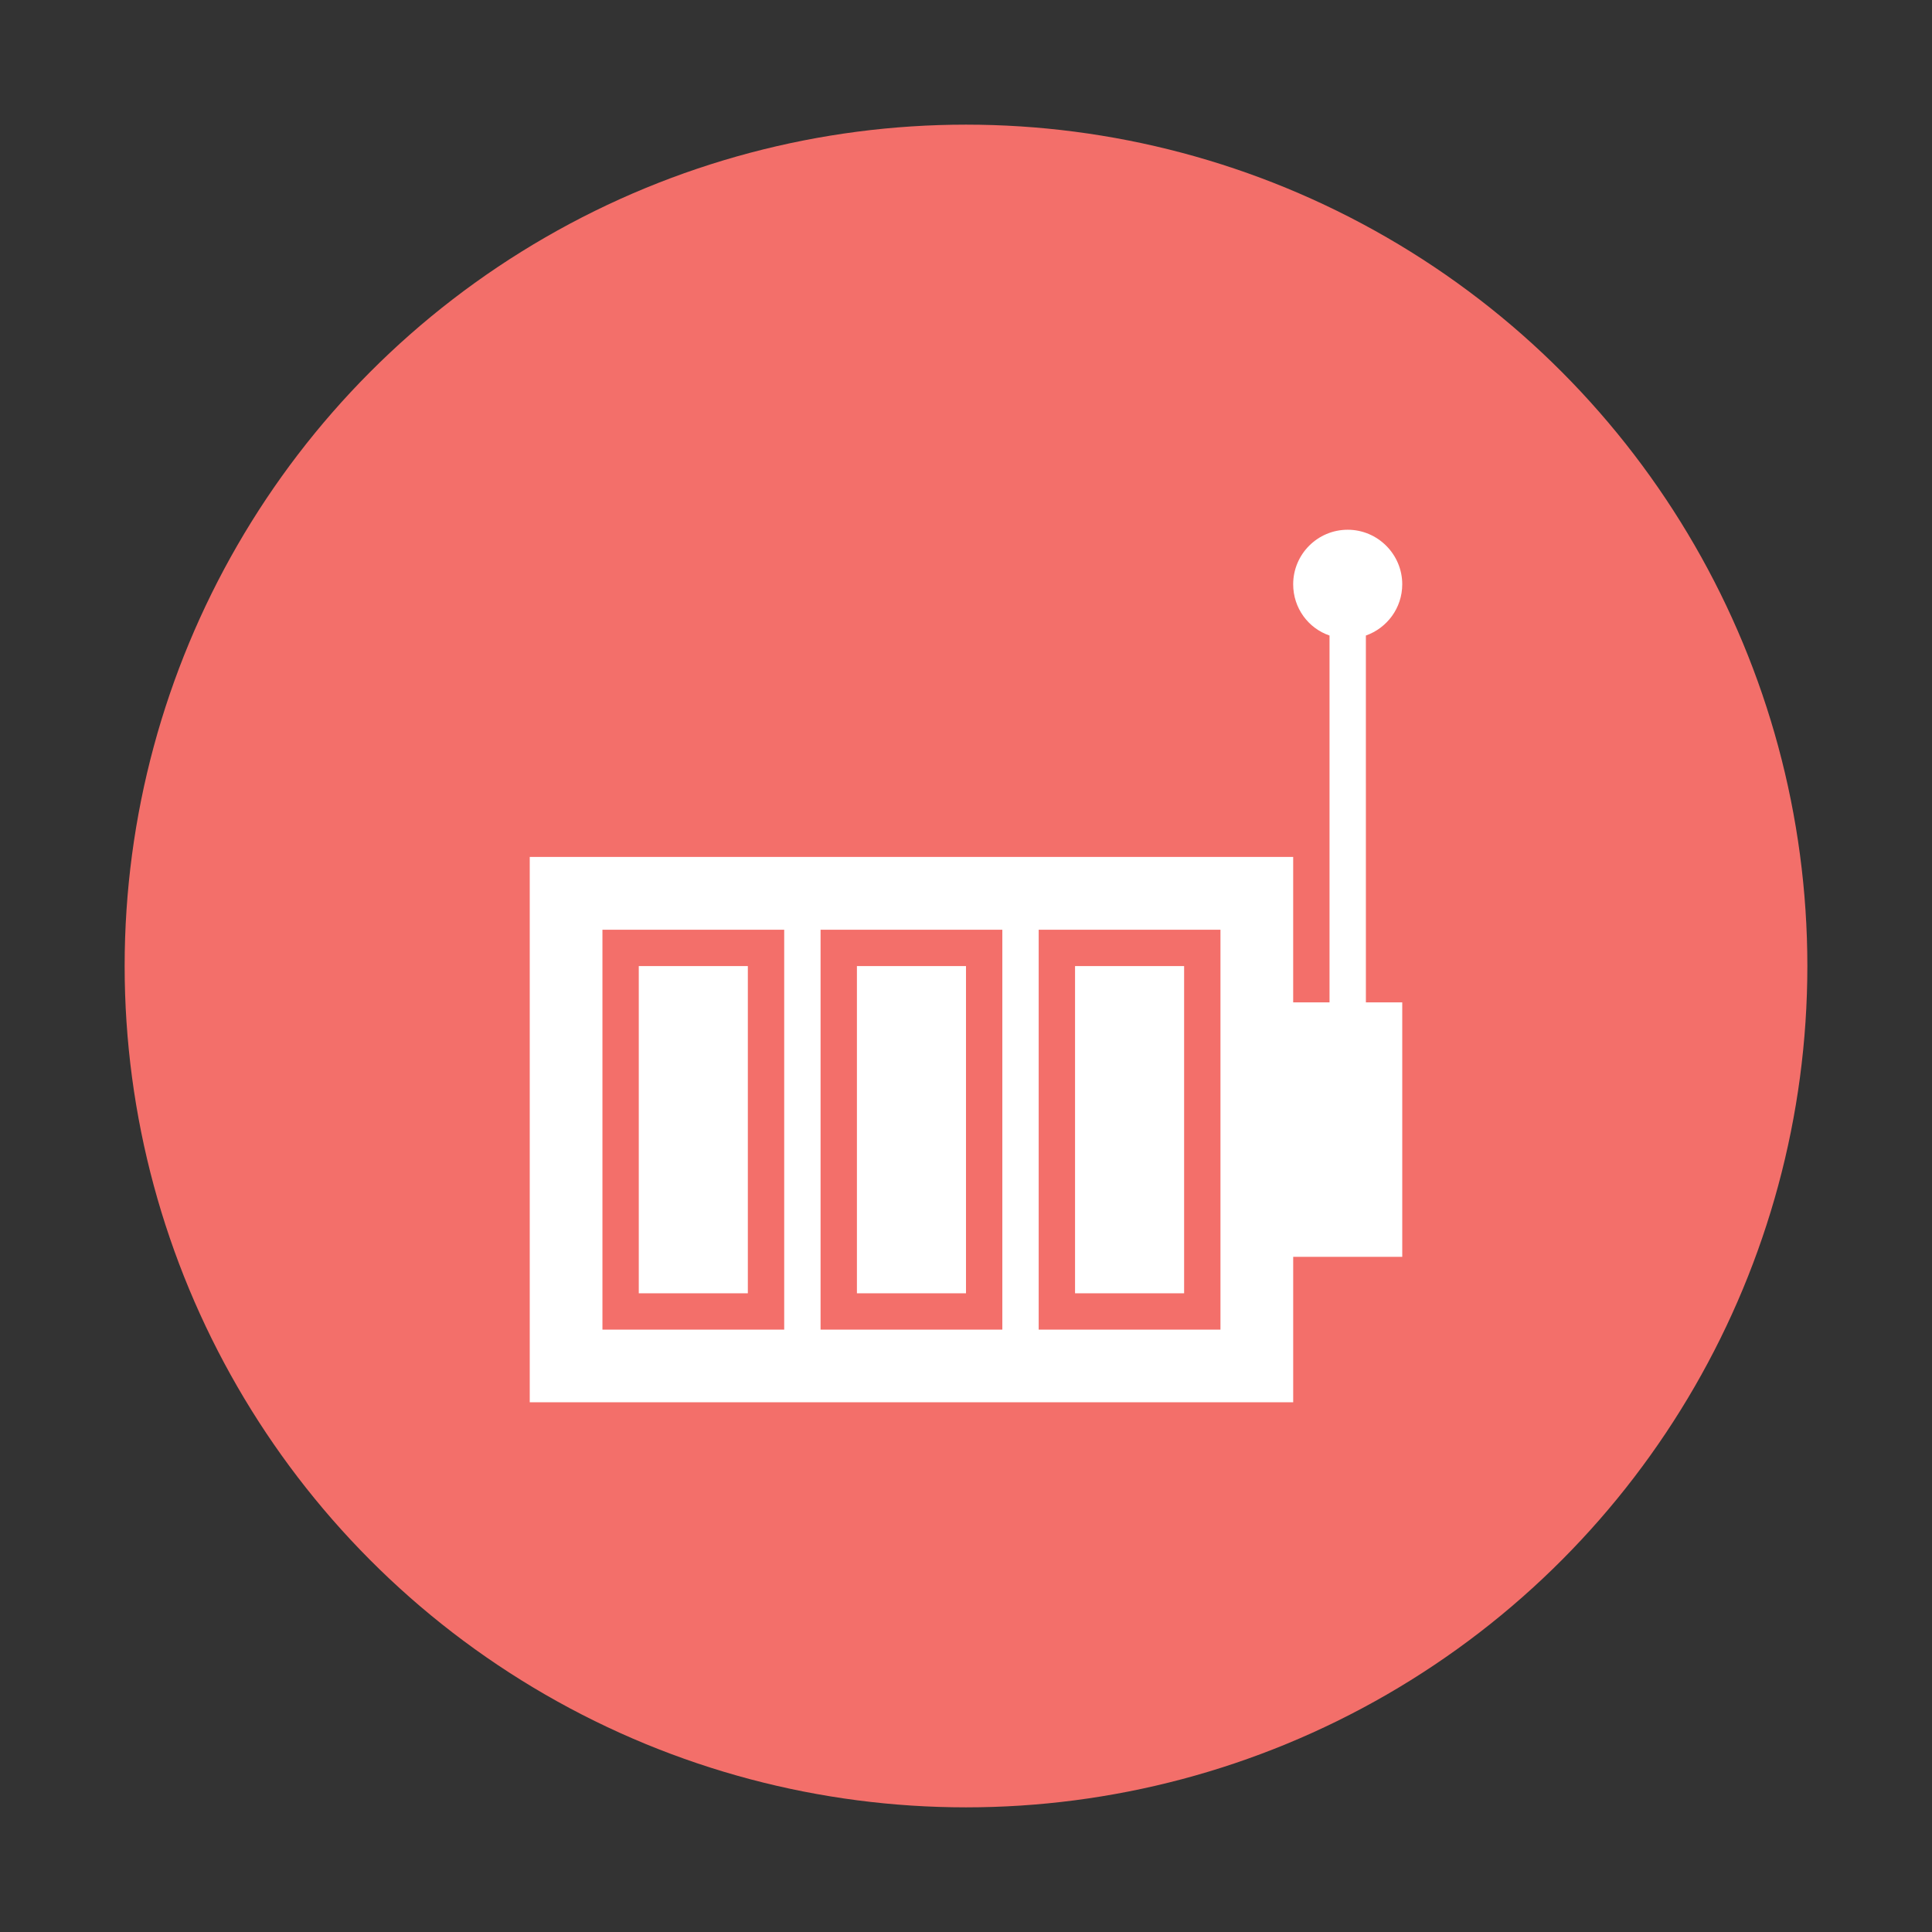 <svg width="124" height="124" viewBox="0 0 124 124" fill="none" xmlns="http://www.w3.org/2000/svg">
<rect x="0" y="0" width="124" height="124" fill="#333333" stroke="none"/>
<circle cx="62" cy="62" r="54" fill="#F36F6A"/>
<path d="M68.999 62.005H75.999V83.006H68.999V62.005Z" fill="white"/>
<path d="M87.665 40.79C89.019 40.312 89.999 39.028 89.999 37.5C89.999 35.575 88.424 34 86.499 34C84.562 34 82.999 35.575 82.999 37.5C82.999 39.029 83.967 40.324 85.332 40.79V64.333H82.999V55L34 55V90H83V80.666H90L89.999 64.333H87.666L87.665 40.79ZM50.332 85.338H38.666V59.672H50.332V85.338ZM64.332 85.338H52.666V59.672H64.332V85.338ZM78.332 85.338H66.665V59.672H78.332V85.338Z" fill="white"/>
<path d="M40.998 62.005H47.998V83.006H40.998V62.005Z" fill="white"/>
<path d="M54.999 62.005H61.999V83.006H54.999V62.005Z" fill="white"/>
</svg>
